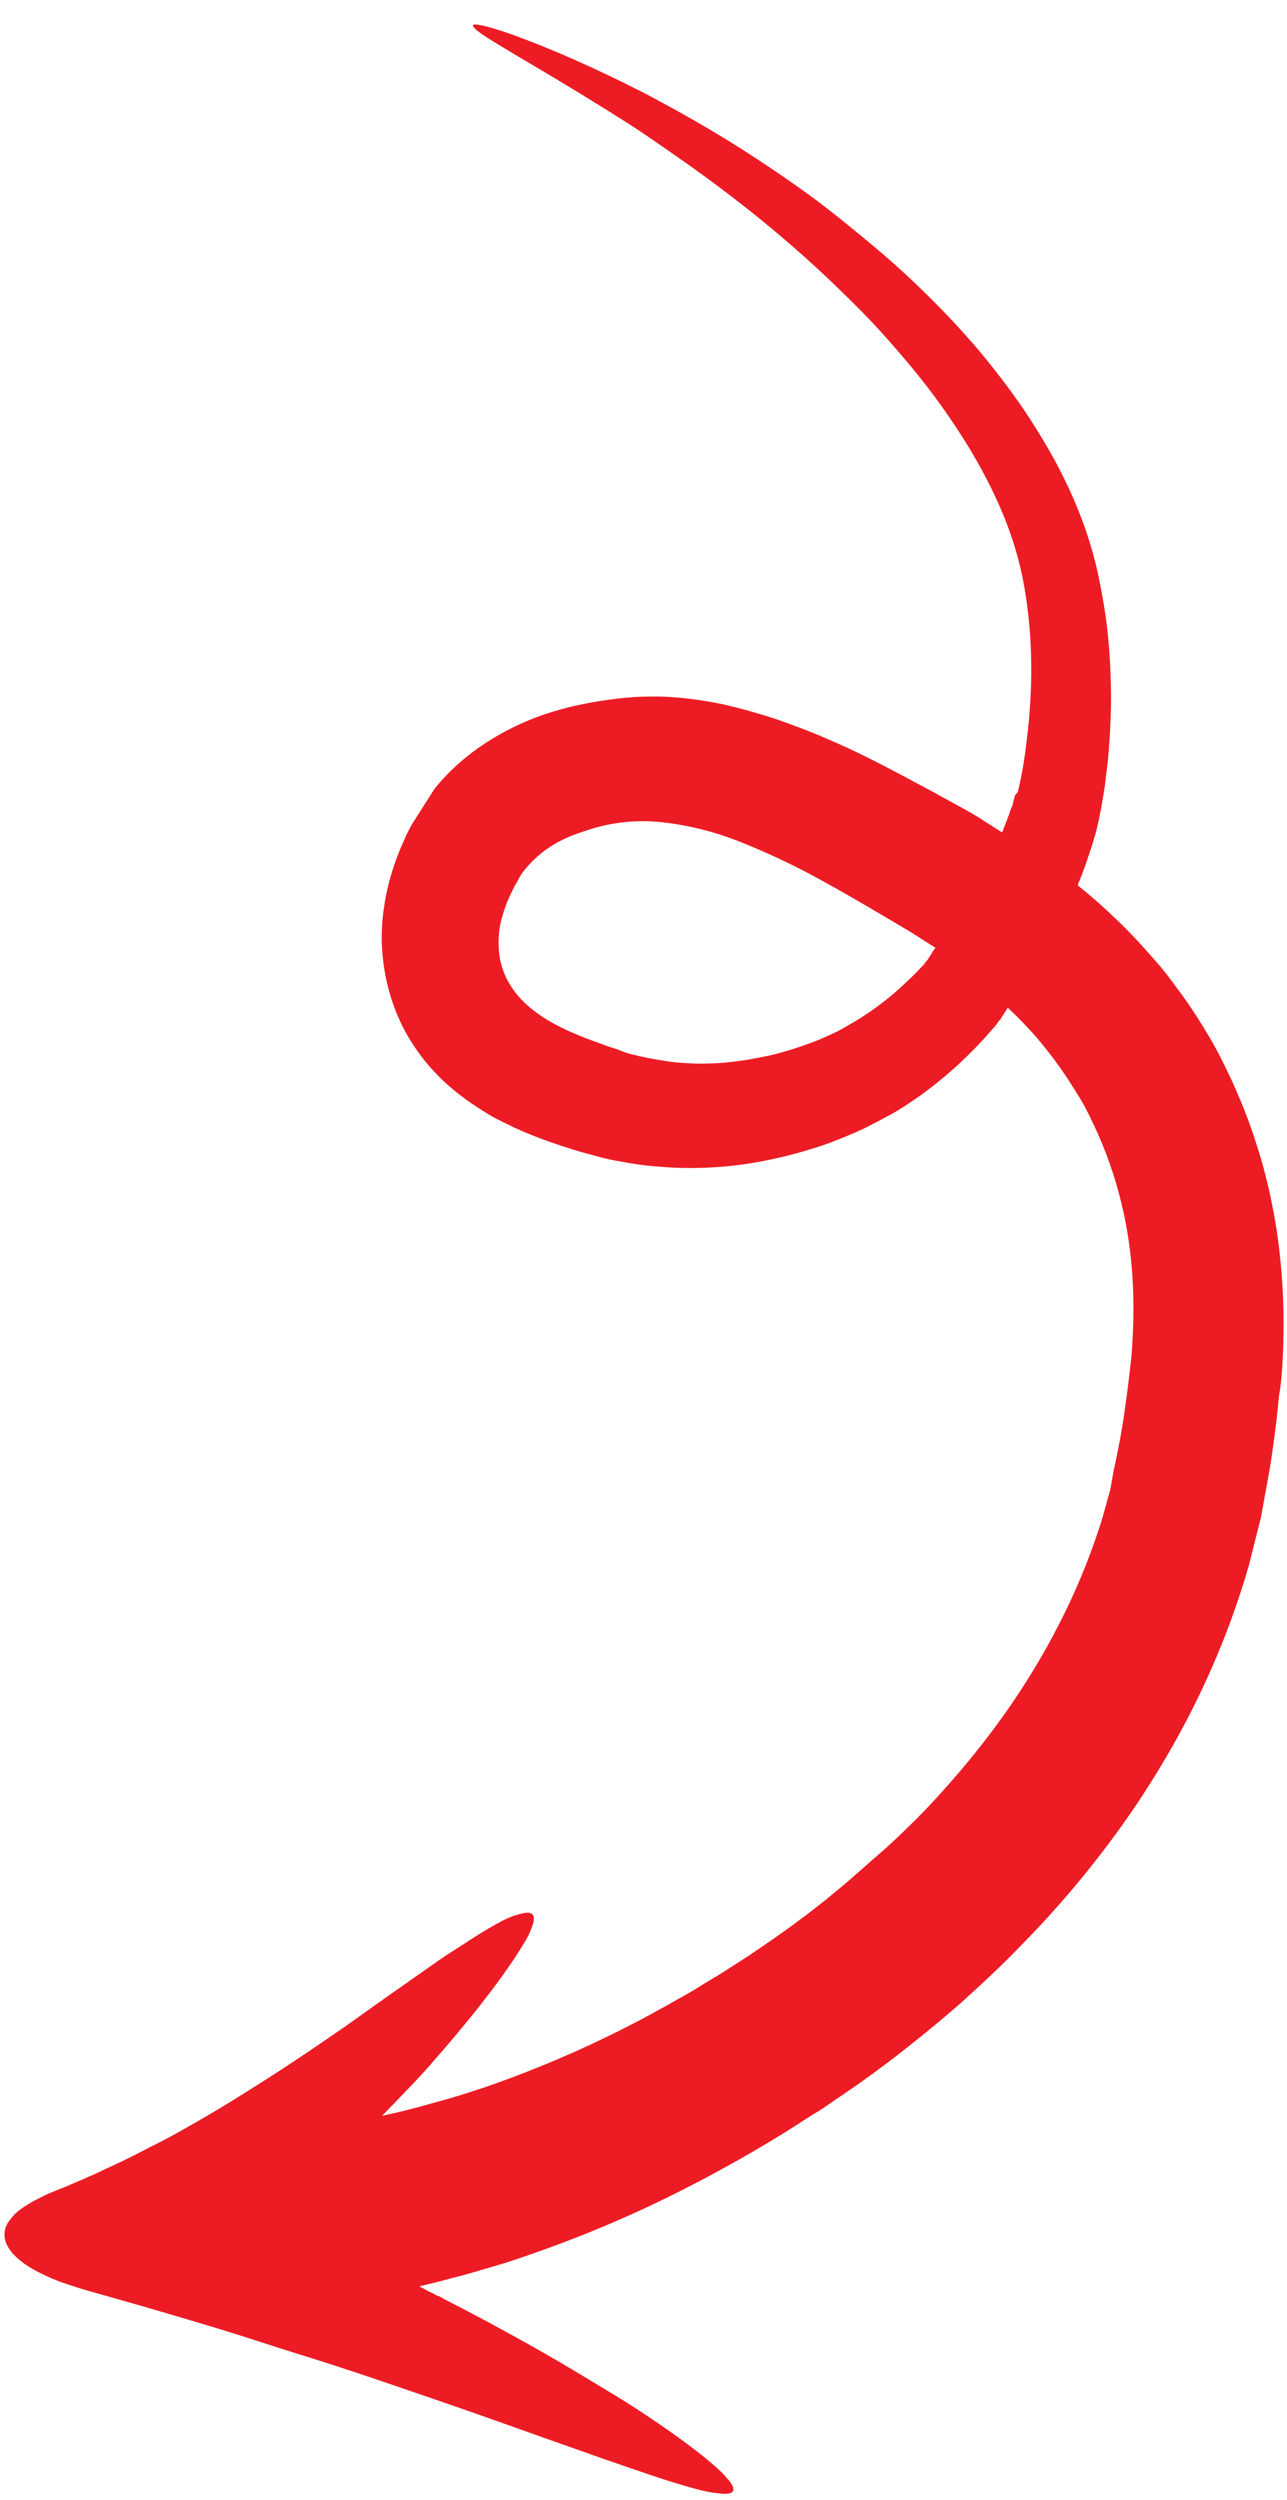 <svg width="52" height="101" viewBox="0 0 52 101" fill="none" xmlns="http://www.w3.org/2000/svg">
<path d="M51.805 55.273C51.85 54.589 51.867 53.888 51.86 53.175C51.853 52.463 51.814 51.746 51.744 51.024C51.675 50.301 51.575 49.577 51.434 48.851C51.296 48.121 51.121 47.397 50.909 46.683C50.799 46.323 50.684 45.964 50.56 45.608C50.435 45.251 50.3 44.897 50.157 44.55C50.013 44.202 49.864 43.851 49.7 43.508C49.536 43.165 49.371 42.825 49.192 42.486C49.013 42.146 48.82 41.822 48.62 41.495C48.421 41.167 48.209 40.845 47.991 40.527C47.772 40.209 47.529 39.888 47.311 39.591C47.092 39.294 46.83 38.983 46.577 38.698C46.324 38.414 46.109 38.166 45.865 37.908C45.621 37.651 45.373 37.399 45.119 37.157C44.866 36.914 44.607 36.673 44.346 36.443C44.084 36.213 43.816 35.987 43.544 35.767L43.742 35.257C43.808 35.085 43.87 34.912 43.928 34.739L44.102 34.219L44.263 33.694C44.278 33.636 44.293 33.585 44.301 33.539L44.333 33.406L44.36 33.282L44.39 33.16L44.413 33.043L44.437 32.922L44.46 32.804L44.483 32.687L44.526 32.449L44.566 32.215L44.604 31.978L44.641 31.742L44.697 31.278L44.753 30.815L44.796 30.352L44.829 29.891C44.869 29.276 44.896 28.653 44.89 28.056C44.883 27.459 44.862 26.844 44.816 26.248C44.771 25.651 44.705 25.059 44.606 24.471C44.507 23.884 44.399 23.303 44.258 22.727C44.11 22.145 43.931 21.57 43.72 21.007C43.514 20.458 43.286 19.927 43.036 19.416C42.788 18.904 42.521 18.41 42.241 17.937C41.96 17.465 41.669 17.002 41.378 16.565C40.789 15.707 40.158 14.879 39.486 14.083C38.829 13.315 38.156 12.601 37.473 11.928C36.79 11.255 36.122 10.642 35.418 10.05C34.715 9.457 34.055 8.918 33.394 8.404C32.732 7.889 32.059 7.419 31.412 6.977C30.764 6.535 30.132 6.125 29.516 5.742C28.901 5.359 28.3 5.007 27.722 4.682C27.144 4.357 26.592 4.057 26.064 3.776C24.995 3.233 24.033 2.775 23.185 2.402C22.337 2.03 21.61 1.734 21.012 1.515C20.559 1.34 20.098 1.189 19.63 1.063C19.308 0.982 19.129 0.97 19.108 1.017C19.087 1.063 19.211 1.202 19.483 1.388C19.756 1.574 20.172 1.826 20.729 2.159C21.285 2.491 21.94 2.873 22.721 3.344C23.501 3.815 24.391 4.36 25.377 4.986C25.871 5.301 26.376 5.652 26.894 6.011C27.412 6.37 27.974 6.762 28.539 7.176C29.104 7.591 29.686 8.034 30.292 8.513C30.898 8.992 31.483 9.484 32.09 10.011C32.696 10.537 33.304 11.103 33.919 11.698C34.533 12.294 35.15 12.908 35.754 13.587C36.359 14.266 36.944 14.949 37.508 15.687C38.082 16.438 38.617 17.217 39.112 18.021C39.359 18.43 39.598 18.846 39.821 19.274C40.043 19.701 40.255 20.139 40.445 20.584C40.635 21.029 40.806 21.483 40.952 21.943C41.098 22.402 41.22 22.868 41.317 23.34C41.411 23.826 41.489 24.324 41.545 24.829C41.602 25.334 41.64 25.853 41.656 26.375C41.671 26.897 41.672 27.427 41.647 27.957C41.623 28.487 41.586 29.022 41.526 29.552L41.478 29.948L41.431 30.344L41.373 30.735L41.31 31.121L41.271 31.318L41.232 31.515L41.189 31.714L41.147 31.909L41.121 32.004L41.007 32.136L40.983 32.235L40.957 32.33L40.937 32.424L40.911 32.518L40.887 32.597L40.858 32.642L40.774 32.892L40.683 33.137L40.587 33.383L40.489 33.632C40.409 33.581 40.329 33.53 40.248 33.479C40.168 33.428 40.091 33.379 40.01 33.328C39.93 33.277 39.853 33.227 39.776 33.178L39.541 33.029C39.232 32.833 38.908 32.661 38.603 32.492C38.298 32.324 37.98 32.148 37.667 31.978C37.354 31.809 37.05 31.646 36.741 31.483C36.432 31.321 36.128 31.158 35.826 30.999C35.523 30.841 35.171 30.664 34.841 30.501C34.511 30.338 34.175 30.184 33.837 30.033C33.499 29.883 33.159 29.735 32.797 29.589C32.434 29.444 32.099 29.321 31.72 29.182C31.34 29.042 30.985 28.932 30.609 28.821C30.233 28.709 29.843 28.607 29.452 28.512C29.061 28.417 28.652 28.344 28.239 28.282C27.828 28.221 27.404 28.178 26.969 28.153C26.859 28.147 26.748 28.145 26.637 28.142C26.526 28.14 26.418 28.139 26.308 28.142L25.974 28.147L25.64 28.161L25.475 28.175L25.312 28.187L25.149 28.203L24.992 28.218L24.849 28.238L24.706 28.258L24.565 28.275L24.423 28.295C24.226 28.324 24.026 28.359 23.821 28.395C23.616 28.431 23.418 28.476 23.213 28.52C23.007 28.564 22.801 28.621 22.596 28.678C22.39 28.735 22.186 28.797 21.981 28.867C21.564 29.01 21.157 29.178 20.762 29.372C20.358 29.568 19.968 29.79 19.593 30.037C19.211 30.287 18.848 30.565 18.508 30.87C18.164 31.176 17.846 31.51 17.556 31.868L17.464 32.014L17.373 32.157L17.278 32.306L17.172 32.473L16.886 32.922L16.797 33.062L16.623 33.336L16.476 33.622C16.418 33.713 16.382 33.818 16.341 33.916C16.301 34.013 16.252 34.111 16.21 34.211C16.123 34.408 16.049 34.608 15.975 34.813C15.901 35.018 15.836 35.228 15.775 35.441C15.713 35.654 15.663 35.869 15.616 36.086C15.569 36.304 15.532 36.532 15.502 36.756C15.436 37.216 15.411 37.682 15.429 38.147C15.447 38.623 15.505 39.097 15.604 39.564C15.703 40.035 15.845 40.496 16.028 40.943C16.209 41.392 16.436 41.822 16.704 42.226C16.839 42.431 16.979 42.627 17.128 42.816C17.277 43.004 17.437 43.183 17.597 43.353C17.758 43.523 17.927 43.687 18.1 43.839C18.272 43.991 18.448 44.137 18.627 44.272C18.805 44.407 18.983 44.537 19.166 44.658C19.35 44.779 19.531 44.89 19.707 45.002C19.883 45.114 20.074 45.209 20.258 45.301C20.443 45.393 20.628 45.485 20.808 45.57C20.988 45.654 21.174 45.73 21.355 45.807C21.536 45.884 21.703 45.943 21.894 46.017C22.085 46.092 22.247 46.144 22.425 46.206C22.602 46.267 22.78 46.329 22.938 46.374C23.013 46.4 23.095 46.427 23.183 46.453C23.271 46.479 23.356 46.508 23.452 46.535L23.733 46.611C23.829 46.638 23.927 46.661 24.022 46.688C24.118 46.715 24.209 46.743 24.302 46.768L24.588 46.835L24.876 46.894C24.973 46.913 25.068 46.926 25.165 46.945C25.553 47.017 25.949 47.077 26.322 47.11C26.696 47.143 27.096 47.175 27.48 47.185C27.865 47.195 28.249 47.191 28.629 47.173C29.009 47.155 29.386 47.121 29.761 47.078C30.136 47.035 30.506 46.971 30.871 46.901C31.237 46.831 31.597 46.748 31.955 46.656C32.313 46.564 32.663 46.458 33.019 46.347C33.376 46.237 33.708 46.103 34.046 45.968C34.383 45.833 34.724 45.686 35.054 45.521C35.385 45.356 35.703 45.183 36.028 45.006C36.354 44.829 36.654 44.623 36.957 44.419C37.26 44.215 37.547 43.996 37.827 43.773L38.245 43.429L38.648 43.076L39.031 42.713L39.401 42.343L39.581 42.154L39.757 41.967L39.924 41.779L40.086 41.592L40.174 41.495L40.261 41.392L40.331 41.283L40.419 41.185L40.49 41.073L40.56 40.964L40.631 40.851L40.701 40.742L40.718 40.715C40.852 40.838 40.99 40.969 41.111 41.092C41.232 41.216 41.362 41.346 41.485 41.48C41.608 41.613 41.727 41.74 41.846 41.875C41.964 42.01 42.077 42.146 42.185 42.283C42.362 42.502 42.537 42.724 42.701 42.952C42.864 43.18 43.025 43.41 43.176 43.643C43.328 43.876 43.478 44.117 43.623 44.353C43.767 44.59 43.899 44.84 44.022 45.09C44.146 45.339 44.265 45.594 44.377 45.848C44.489 46.103 44.593 46.361 44.693 46.621C44.792 46.88 44.882 47.142 44.968 47.402C45.055 47.661 45.13 47.931 45.202 48.194C45.347 48.727 45.464 49.266 45.554 49.809C45.643 50.352 45.707 50.897 45.746 51.446C45.786 51.996 45.8 52.547 45.794 53.102C45.788 53.657 45.759 54.214 45.719 54.761L45.625 55.592C45.593 55.874 45.555 56.158 45.516 56.445C45.477 56.731 45.435 57.016 45.398 57.312L45.25 58.174L45.17 58.579L45.089 58.98L45.004 59.378L44.935 59.761L44.861 60.183L44.751 60.574L44.644 60.962L44.536 61.35C44.22 62.362 43.846 63.355 43.413 64.322C42.989 65.266 42.514 66.186 41.991 67.078C41.473 67.96 40.916 68.809 40.325 69.615C39.734 70.421 39.117 71.193 38.477 71.921C38.16 72.29 37.835 72.643 37.497 73.004C37.159 73.365 36.832 73.682 36.492 74.012C36.152 74.342 35.812 74.659 35.453 74.964C35.094 75.269 34.754 75.585 34.4 75.889L34.132 76.12L33.869 76.337L33.612 76.549L33.361 76.76L33.104 76.959L32.845 77.162L32.588 77.361L32.327 77.553C32.157 77.684 31.984 77.813 31.81 77.937L31.289 78.305L30.764 78.667L30.245 79.019C29.91 79.233 29.553 79.466 29.211 79.684C28.869 79.901 28.516 80.095 28.183 80.311C27.851 80.526 27.5 80.703 27.17 80.895C26.84 81.086 26.502 81.263 26.18 81.442C25.858 81.621 25.531 81.781 25.218 81.944C24.906 82.108 24.587 82.255 24.284 82.404C23.981 82.553 23.67 82.688 23.373 82.827C23.076 82.967 22.776 83.083 22.495 83.212C21.904 83.459 21.353 83.684 20.822 83.884C20.292 84.084 19.786 84.266 19.303 84.424C18.821 84.582 18.369 84.726 17.945 84.841C17.521 84.955 17.115 85.076 16.74 85.174L16.384 85.264L16.049 85.346L15.731 85.416L15.436 85.485C15.873 85.037 16.301 84.588 16.711 84.162C17.121 83.736 17.514 83.274 17.887 82.845C18.259 82.416 18.611 81.992 18.942 81.588C19.273 81.184 19.575 80.791 19.854 80.427C20.133 80.063 20.433 79.639 20.669 79.295C20.906 78.95 21.089 78.636 21.249 78.384C21.37 78.172 21.468 77.948 21.54 77.715C21.588 77.537 21.58 77.412 21.512 77.343C21.443 77.274 21.313 77.26 21.135 77.3C20.905 77.348 20.68 77.422 20.467 77.519C20.19 77.655 19.873 77.833 19.514 78.048C19.156 78.264 18.779 78.523 18.346 78.794C17.913 79.065 17.469 79.388 16.995 79.718L15.506 80.764L13.922 81.89C13.381 82.263 12.832 82.642 12.28 83.012C11.728 83.382 11.17 83.748 10.625 84.093C10.081 84.438 9.529 84.787 9 85.107C8.471 85.428 7.954 85.722 7.449 86.011C6.944 86.3 6.472 86.546 6.022 86.768C5.799 86.886 5.582 86.996 5.377 87.1C5.172 87.204 4.973 87.299 4.786 87.389L4.25 87.637L3.785 87.858C3.638 87.918 3.508 87.972 3.388 88.032L3.078 88.163L2.853 88.259L2.724 88.318L2.37 88.459C2.175 88.54 1.954 88.622 1.818 88.693C1.682 88.764 1.56 88.819 1.442 88.881C1.325 88.942 1.214 89.008 1.113 89.072C0.975 89.152 0.845 89.243 0.722 89.344C0.618 89.432 0.523 89.53 0.44 89.638C0.361 89.73 0.296 89.832 0.247 89.942C0.205 90.044 0.183 90.153 0.182 90.263C0.179 90.423 0.216 90.582 0.291 90.725C0.383 90.894 0.502 91.048 0.644 91.18C0.823 91.347 1.02 91.496 1.231 91.621C1.494 91.777 1.768 91.915 2.05 92.031C2.1 92.063 2.159 92.079 2.217 92.103C2.275 92.128 2.331 92.15 2.389 92.174C2.447 92.199 2.652 92.265 2.86 92.333C3.068 92.402 3.273 92.468 3.333 92.484C3.392 92.501 3.513 92.535 3.621 92.57L3.835 92.629C3.959 92.665 4.092 92.703 4.232 92.741C4.371 92.782 4.52 92.821 4.672 92.867L5.157 93.005C5.324 93.051 5.499 93.103 5.679 93.153C6.357 93.35 7.117 93.573 7.938 93.817C8.758 94.062 9.645 94.332 10.56 94.632C11.476 94.932 12.444 95.224 13.426 95.542C14.409 95.859 15.401 96.196 16.394 96.537C17.211 96.814 18.025 97.097 18.827 97.376C19.63 97.656 20.413 97.933 21.172 98.206L23.353 98.979C24.059 99.232 24.709 99.457 25.319 99.666C25.928 99.874 26.49 100.069 26.992 100.227C27.495 100.384 27.936 100.516 28.308 100.607C28.604 100.682 28.905 100.731 29.209 100.753C29.432 100.763 29.57 100.731 29.616 100.645C29.662 100.559 29.612 100.425 29.479 100.246C29.285 100.011 29.071 99.793 28.838 99.596C28.545 99.341 28.183 99.051 27.753 98.731C27.323 98.41 26.833 98.069 26.29 97.702C25.747 97.335 25.149 96.951 24.501 96.565C23.854 96.178 23.18 95.763 22.468 95.349C21.756 94.934 21.012 94.521 20.249 94.104C19.486 93.687 18.706 93.276 17.917 92.873C17.84 92.824 17.763 92.775 17.67 92.75C17.578 92.725 17.516 92.652 17.425 92.624C17.334 92.596 17.261 92.541 17.18 92.498C17.099 92.455 17.019 92.417 16.938 92.374L17.322 92.281L17.738 92.179L18.187 92.059L18.665 91.936C19.101 91.817 19.585 91.668 20.084 91.525C20.584 91.382 21.131 91.188 21.697 90.989C22.262 90.789 22.861 90.569 23.477 90.325C24.092 90.08 24.731 89.812 25.39 89.519C25.717 89.373 26.055 89.217 26.397 89.055C26.739 88.892 27.084 88.724 27.436 88.546C27.787 88.369 28.143 88.185 28.502 87.996C28.861 87.806 29.225 87.602 29.585 87.405C29.945 87.207 30.318 86.988 30.692 86.769C31.065 86.55 31.438 86.326 31.813 86.091C32.188 85.856 32.556 85.604 32.956 85.364C33.356 85.123 33.717 84.849 34.118 84.588L34.708 84.178L35.298 83.755L35.891 83.314L36.497 82.846L36.795 82.609L37.093 82.372L37.388 82.133L37.68 81.892L37.972 81.651L38.261 81.408L38.547 81.163L38.83 80.916C39.214 80.572 39.6 80.216 39.99 79.849C40.379 79.483 40.768 79.103 41.149 78.709C41.529 78.316 41.92 77.92 42.301 77.497C42.683 77.074 43.06 76.652 43.429 76.209C44.164 75.332 44.883 74.399 45.568 73.418C46.252 72.437 46.902 71.395 47.509 70.31C48.124 69.207 48.677 68.07 49.167 66.906C49.673 65.703 50.108 64.471 50.468 63.215L50.586 62.736L50.708 62.251L50.831 61.765L50.953 61.28L51.041 60.786L51.132 60.289L51.222 59.792L51.31 59.293C51.363 58.977 51.408 58.66 51.453 58.338C51.497 58.017 51.54 57.69 51.578 57.364L51.681 56.363C51.757 55.964 51.781 55.625 51.805 55.273ZM37.752 38.346L37.736 38.37L37.682 38.455L37.63 38.537L37.576 38.623L37.524 38.705L37.47 38.789L37.402 38.862L37.348 38.947L37.281 39.019L37.127 39.178L36.983 39.329L36.833 39.477L36.682 39.619L36.381 39.902L36.075 40.172L35.76 40.428C35.653 40.514 35.542 40.593 35.434 40.673C35.217 40.834 34.994 40.986 34.766 41.131C34.536 41.275 34.303 41.409 34.071 41.542C33.838 41.676 33.59 41.787 33.342 41.898C33.093 42.009 32.839 42.108 32.576 42.201C32.313 42.294 32.052 42.383 31.781 42.462C31.509 42.542 31.25 42.615 30.967 42.67C30.685 42.726 30.419 42.782 30.144 42.825C29.87 42.868 29.593 42.901 29.315 42.929C29.037 42.957 28.759 42.964 28.482 42.971C28.204 42.978 27.93 42.966 27.654 42.948C27.379 42.931 27.101 42.904 26.843 42.859C26.585 42.815 26.299 42.773 26.03 42.713C25.964 42.701 25.896 42.684 25.832 42.669C25.768 42.653 25.696 42.637 25.632 42.622C25.568 42.607 25.498 42.588 25.43 42.571C25.363 42.554 25.298 42.533 25.235 42.51L24.939 42.395L24.74 42.333L24.529 42.262C24.455 42.236 24.38 42.21 24.301 42.177C24.149 42.123 24.005 42.07 23.864 42.019C23.723 41.967 23.581 41.911 23.447 41.856C23.313 41.8 23.179 41.745 23.05 41.689C22.921 41.632 22.799 41.572 22.677 41.511C22.224 41.295 21.799 41.025 21.411 40.706C21.085 40.438 20.808 40.117 20.591 39.758C20.391 39.428 20.256 39.064 20.193 38.685C20.129 38.28 20.129 37.868 20.192 37.465C20.212 37.358 20.234 37.249 20.261 37.138L20.359 36.807L20.484 36.46L20.628 36.125C20.692 36.025 20.734 35.903 20.79 35.802C20.846 35.701 20.921 35.595 20.968 35.488C21.014 35.381 21.091 35.294 21.147 35.206C21.205 35.128 21.268 35.054 21.336 34.984C21.478 34.822 21.632 34.67 21.797 34.531C21.966 34.39 22.145 34.262 22.333 34.146C22.528 34.027 22.732 33.921 22.942 33.83C23.165 33.732 23.393 33.648 23.627 33.578C24.617 33.23 25.677 33.106 26.728 33.217C27.843 33.34 28.936 33.618 29.978 34.042C31.131 34.504 32.253 35.041 33.337 35.649C34.472 36.273 35.619 36.96 36.772 37.642C36.859 37.697 36.945 37.752 37.029 37.805L37.294 37.974C37.378 38.027 37.464 38.082 37.548 38.135C37.631 38.188 37.714 38.241 37.795 38.292L37.779 38.316L37.752 38.346Z" fill="#ED1C24"/>
</svg>

